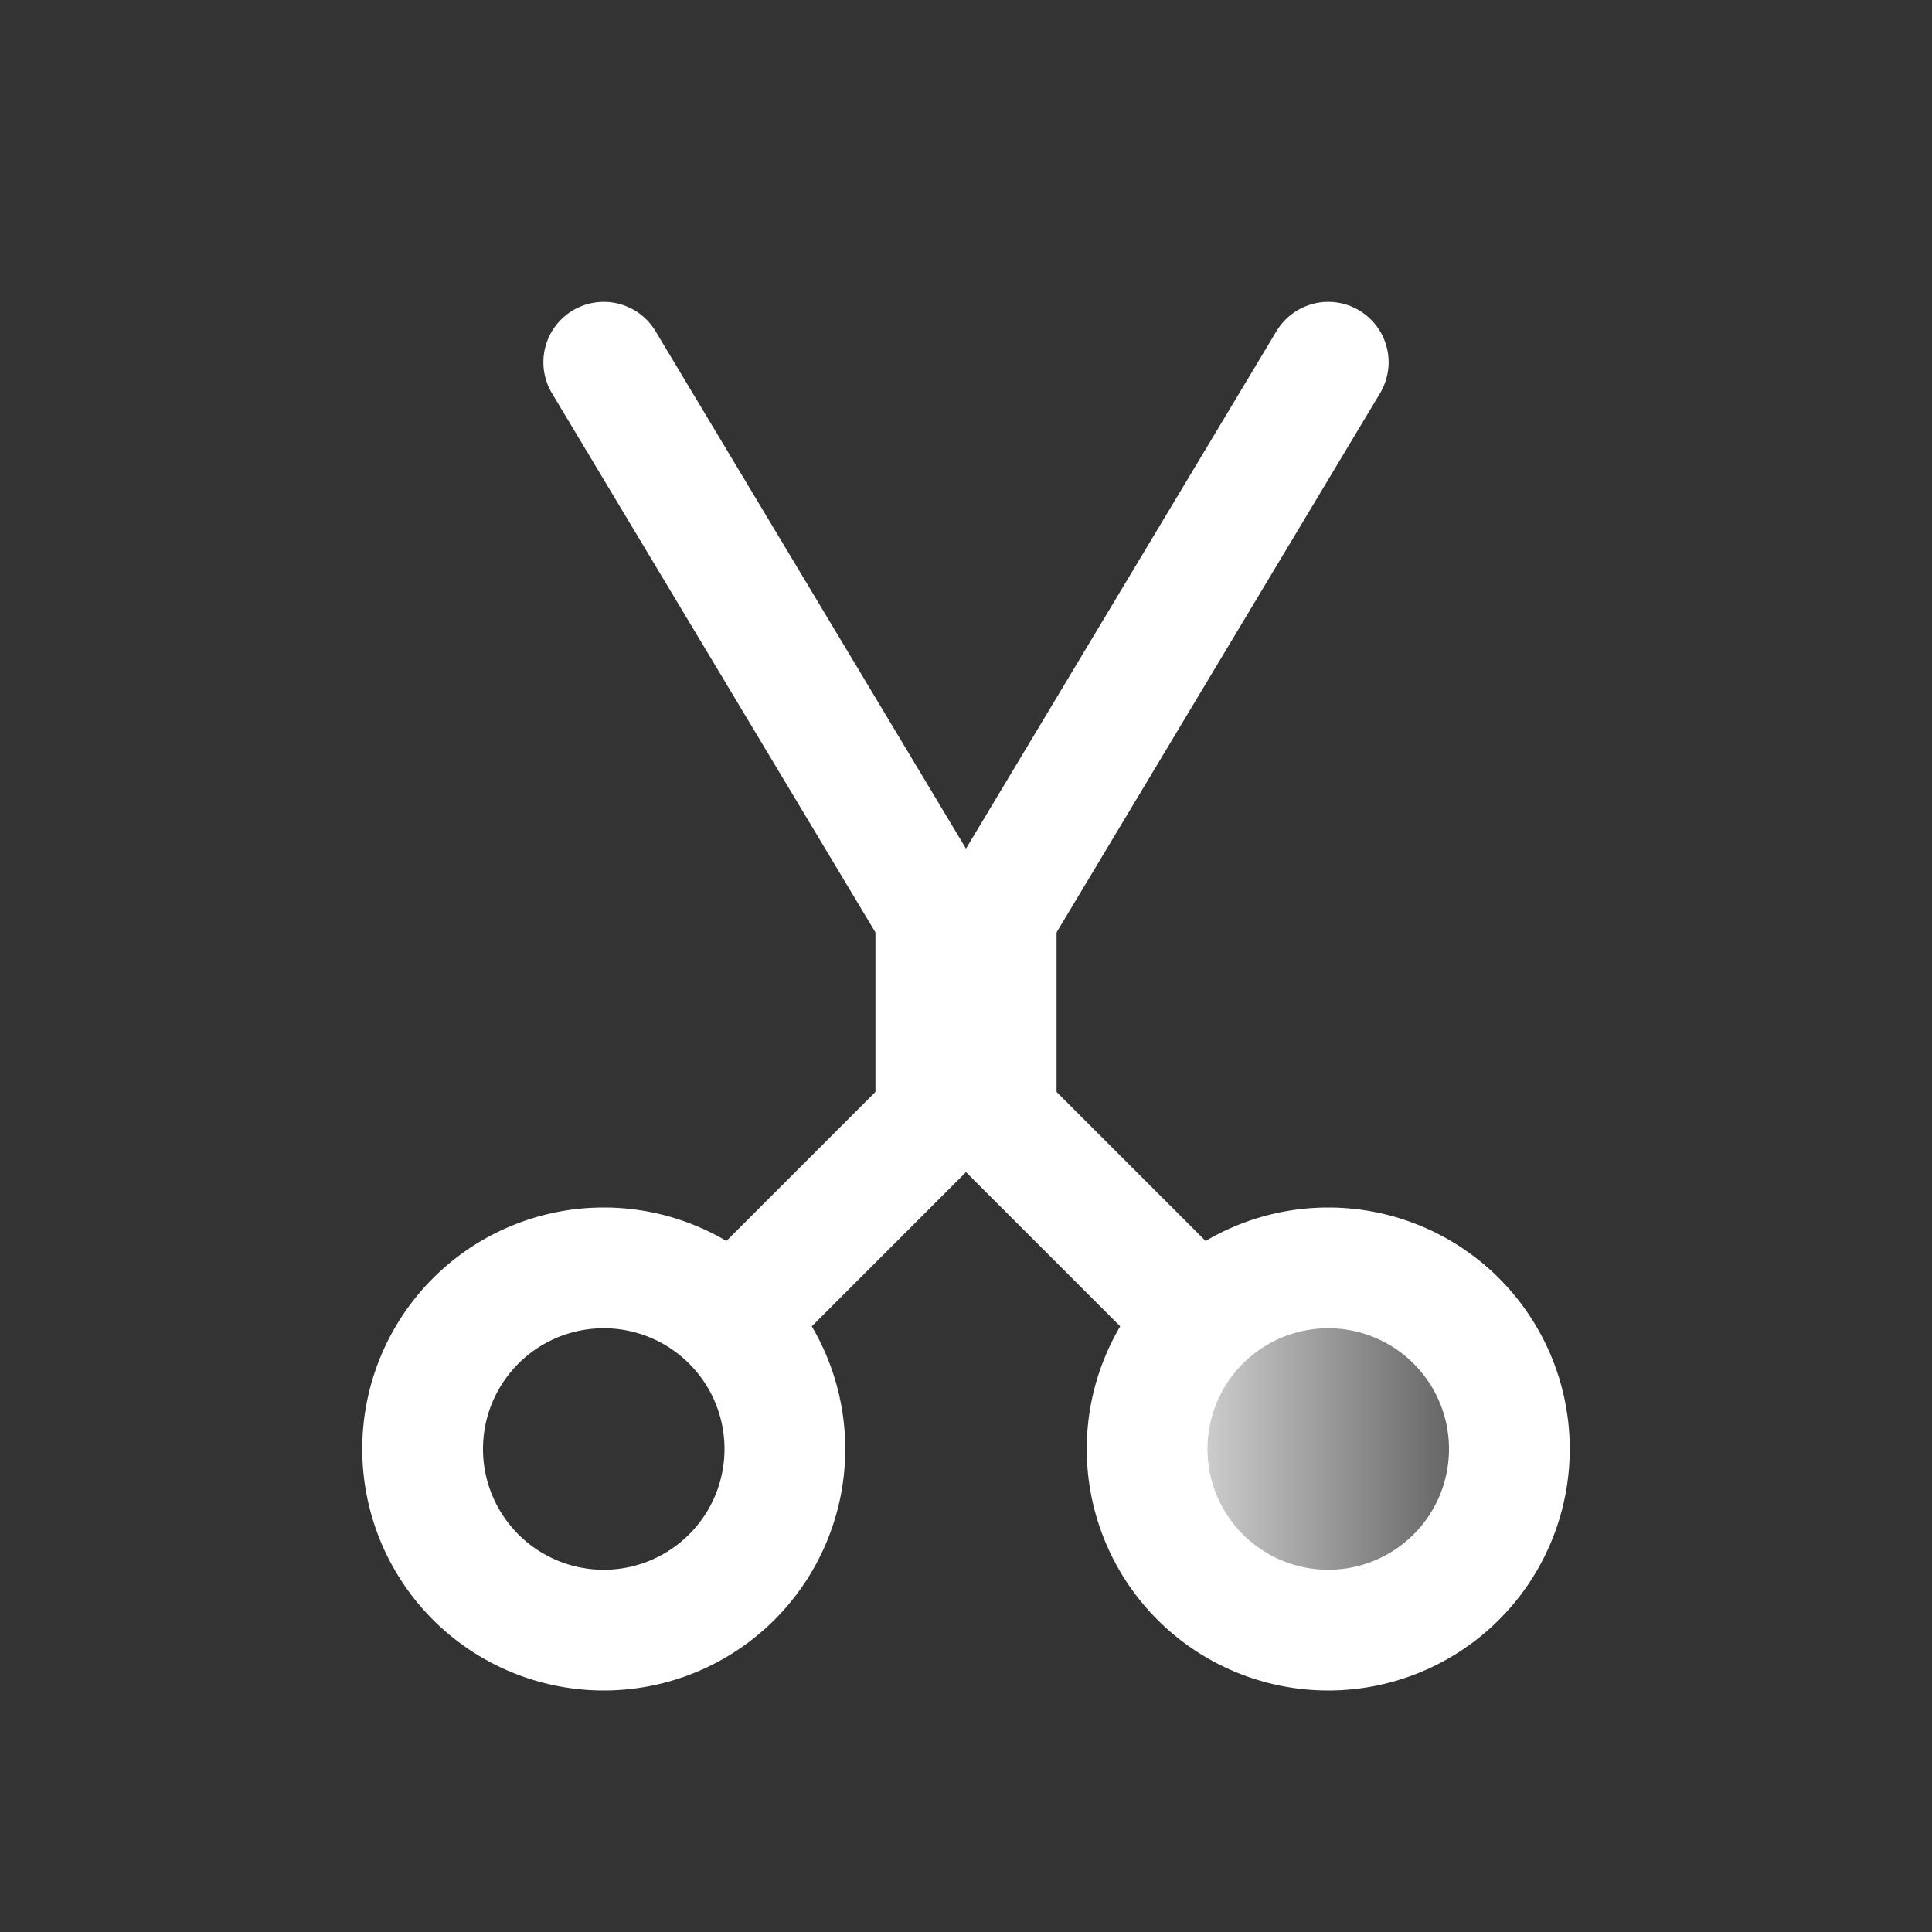 <?xml version="1.0" encoding="UTF-8" standalone="no"?>
<svg
   xmlns:dc="http://purl.org/dc/elements/1.1/"
   xmlns:cc="http://creativecommons.org/ns#"
   xmlns:rdf="http://www.w3.org/1999/02/22-rdf-syntax-ns#"
   xmlns:svg="http://www.w3.org/2000/svg"
   xmlns="http://www.w3.org/2000/svg"
   xmlns:xlink="http://www.w3.org/1999/xlink"
   shape-rendering="auto"
   version="1.1"
   id="svg4205"
   viewBox="0 0 16 16"
   height="16"
   width="16">
  <rect x="0" y="0" width="16" height="16" fill="#333333" stroke="none"/>
  <defs
     id="defs4207">
    <linearGradient
       id="linearGradient4206">
      <stop
         id="stop4208"
         offset="0"
         style="stop-color:#ffffff;stop-opacity:1;" />
      <stop
         id="stop4210"
         offset="1"
         style="stop-color:#ffffff;stop-opacity:0;" />
    </linearGradient>
    <linearGradient
       gradientUnits="userSpaceOnUse"
       y2="12"
       x2="13"
       y1="12"
       x1="9"
       id="linearGradient4212"
       xlink:href="#linearGradient4206" />
  </defs>
  <g
     style="opacity:1"
     id="layer2">
    <path
       id="path4184"
       d="M 6.5,12 A 1.5,1.5 0 0 1 5,13.5 1.5,1.5 0 0 1 3.5,12 1.5,1.5 0 0 1 5,10.5 1.5,1.5 0 0 1 6.5,12 Z"
       style="fill:none;fill-opacity:1;stroke:#ffffff;stroke-width:1;stroke-linecap:square;stroke-linejoin:bevel;stroke-miterlimit:4;stroke-dasharray:none;stroke-dashoffset:0;stroke-opacity:1" />
    <path
       id="path4188"
       d="M 12.5,12 A 1.5,1.5 0 0 1 11,13.5 1.5,1.5 0 0 1 9.5,12 1.5,1.5 0 0 1 11,10.5 1.5,1.5 0 0 1 12.5,12 Z"
       style="fill:url(#linearGradient4212);fill-opacity:1;stroke:#ffffff;stroke-width:1;stroke-linecap:square;stroke-linejoin:bevel;stroke-miterlimit:4;stroke-dasharray:none;stroke-dashoffset:0;stroke-opacity:1" />
    <path
       id="path4200"
       d="m 6,11 2,-2 2,2"
       style="fill:none;fill-rule:evenodd;stroke:#ffffff;stroke-width:1px;stroke-linecap:butt;stroke-linejoin:miter;stroke-opacity:1" />
    <path
       id="path4202"
       d="M 5,3 8,8 11,3"
       style="fill:none;fill-rule:evenodd;stroke:#ffffff;stroke-width:1px;stroke-linecap:round;stroke-linejoin:miter;stroke-opacity:1" />
    <path
       id="path4204"
       d="m 8,9.5 0,-2"
       style="fill:none;fill-rule:evenodd;stroke:#ffffff;stroke-width:1.5;stroke-linecap:butt;stroke-linejoin:miter;stroke-miterlimit:4;stroke-dasharray:none;stroke-opacity:1" />
  </g>
</svg>

